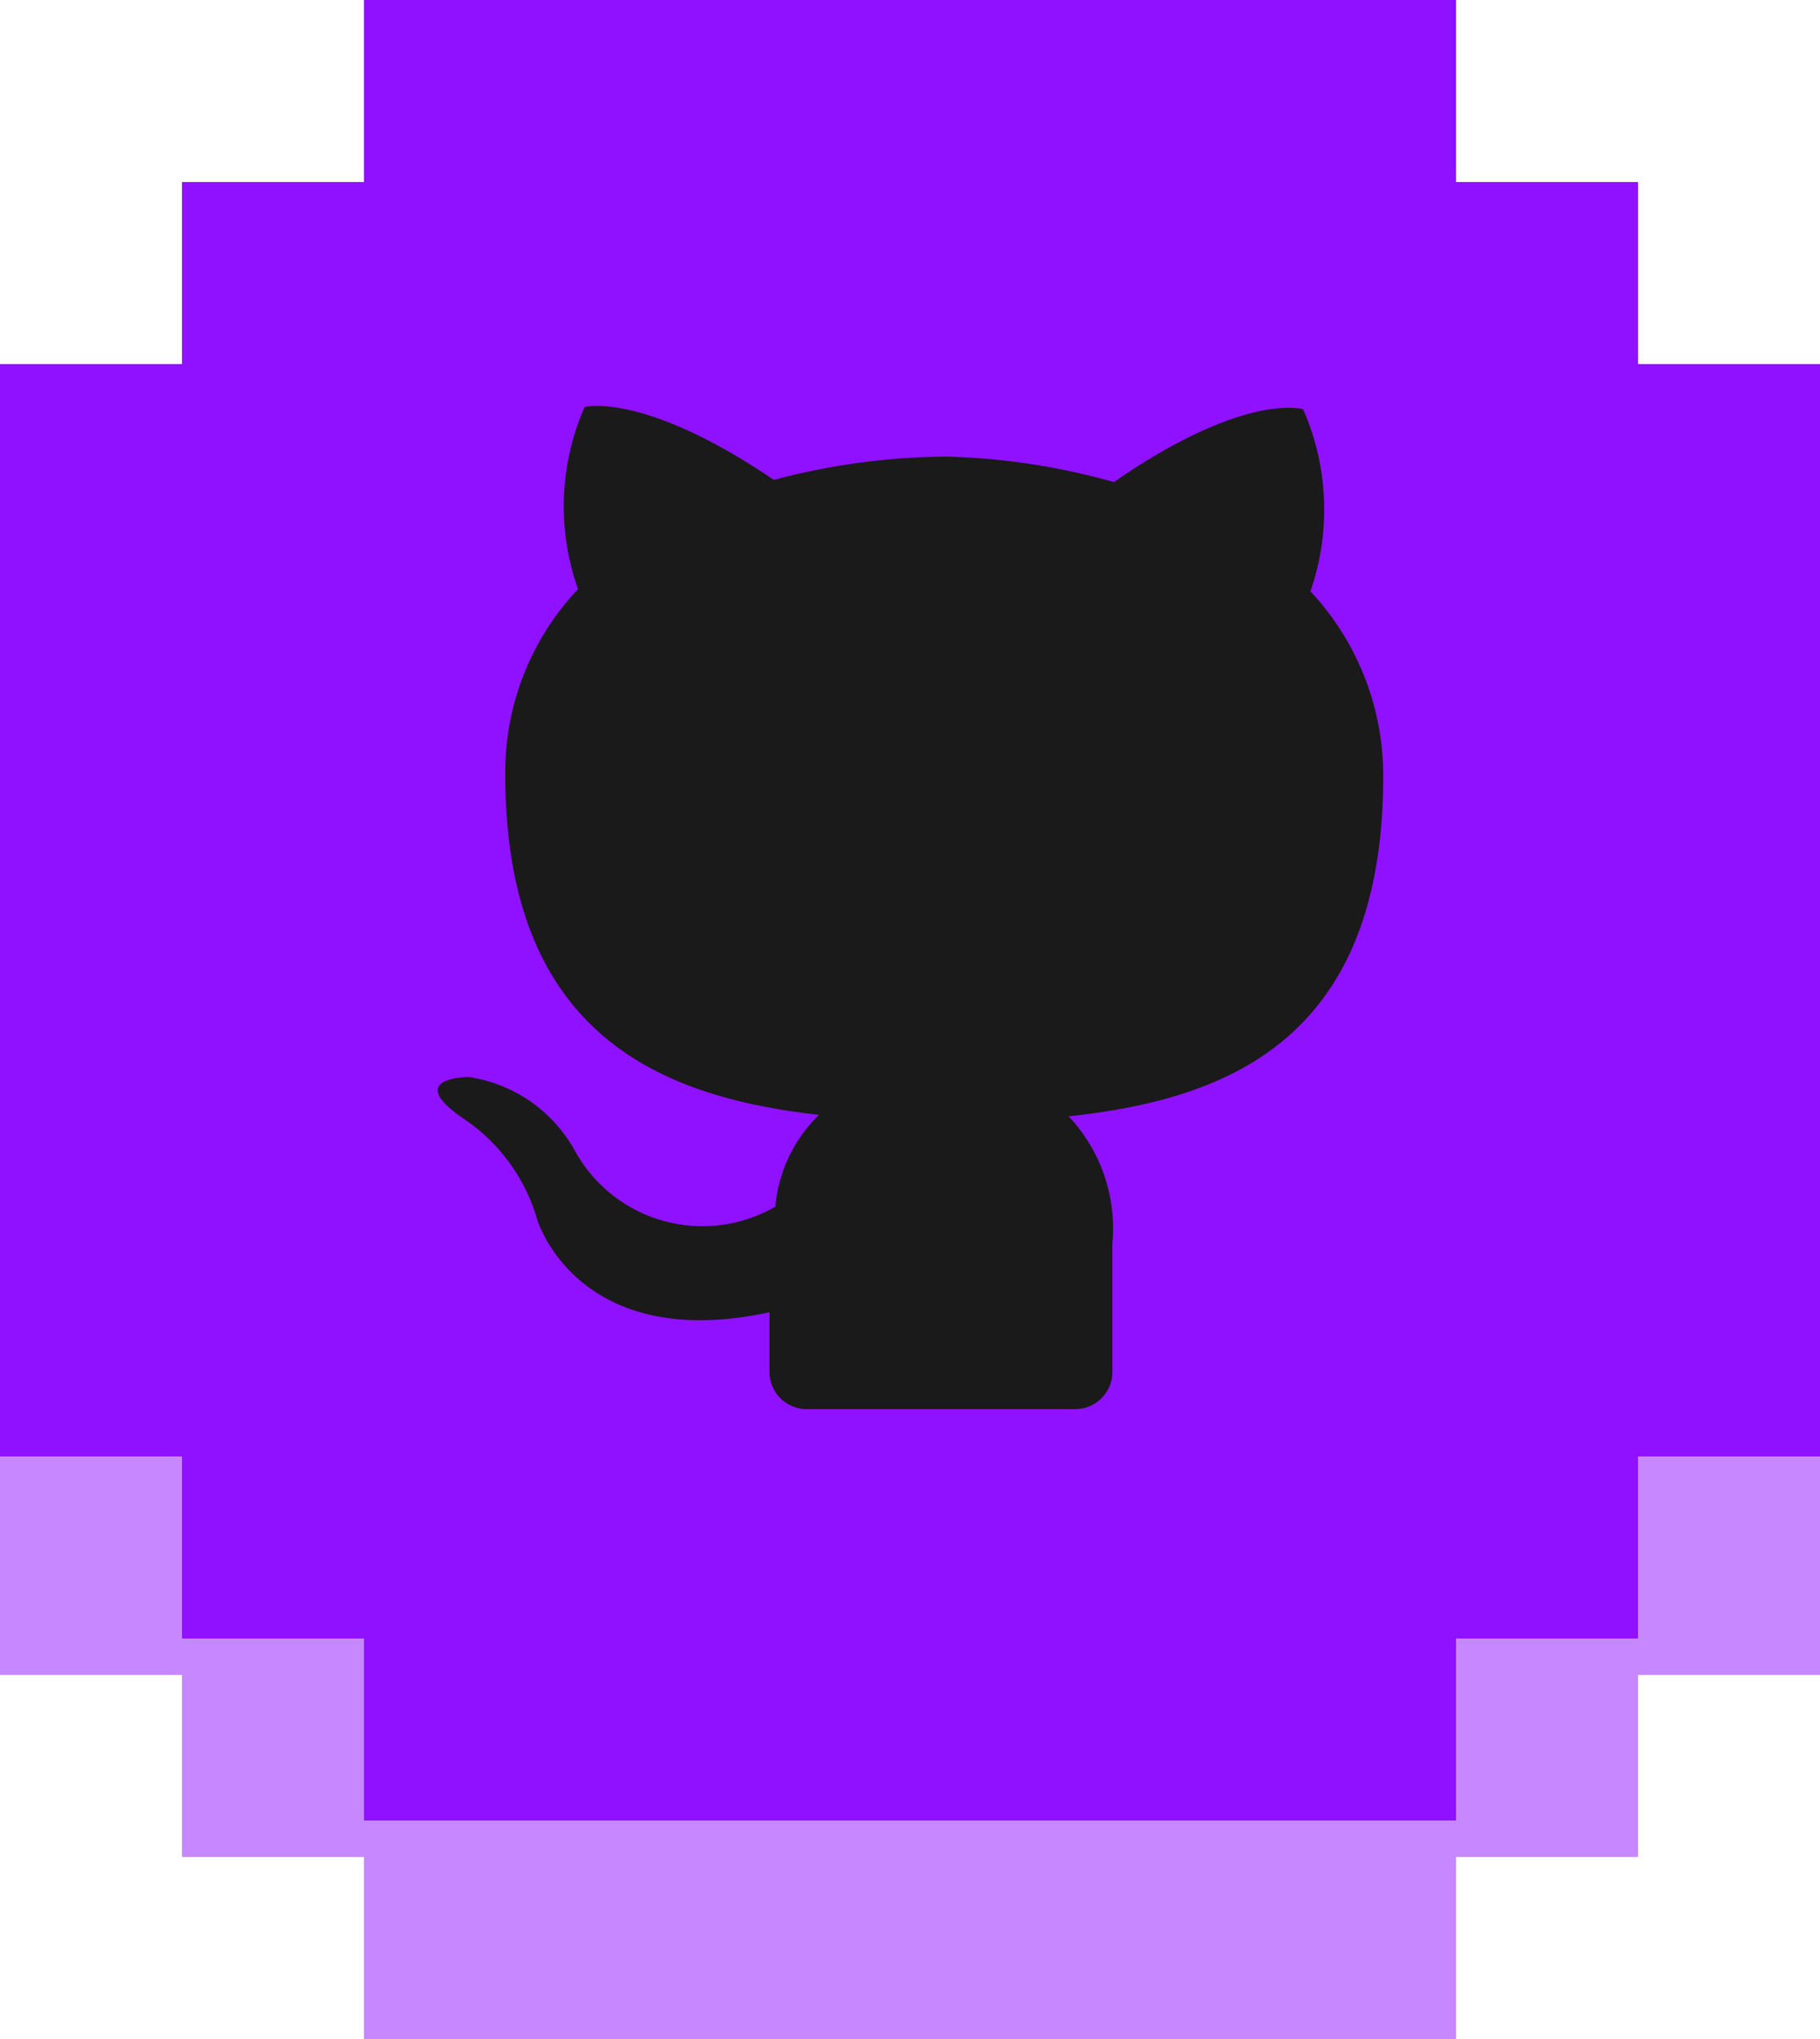 <svg xmlns="http://www.w3.org/2000/svg" viewBox="0 0 25 28"><defs><style>.cls-1,.cls-2{fill:#9011ff;}.cls-1{opacity:0.5;}.cls-3{fill:#1a1a1a;}</style></defs><title>GH_p</title><g id="Layer_2" data-name="Layer 2"><g id="Layer_1-2" data-name="Layer 1"><polygon class="cls-1" points="22.5 5.5 20 5.5 20 3 5 3 5 5.5 2.5 5.5 2.5 8 0 8 0 23 2.5 23 2.5 25.5 5 25.5 5 28 20 28 20 25.5 22.5 25.5 22.5 23 25 23 25 8 22.5 8 22.5 5.5"/><polygon class="cls-2" points="22.5 2.5 20 2.5 20 0 5 0 5 2.5 2.5 2.5 2.5 5 0 5 0 20 2.5 20 2.5 22.5 5 22.5 5 25 20 25 20 22.5 22.5 22.5 22.5 20 25 20 25 5 22.5 5 22.5 2.5"/><path class="cls-3" d="M14.68,15.33c2.11-.23,4.32-1,4.32-4.67a3.7,3.7,0,0,0-1-2.54,3.42,3.42,0,0,0-.1-2.5s-.79-.25-2.6,1A9.28,9.28,0,0,0,13,6.27a9.4,9.4,0,0,0-2.37.32c-1.8-1.22-2.6-1-2.6-1a3.39,3.39,0,0,0-.09,2.5,3.66,3.66,0,0,0-1,2.54c0,3.63,2.2,4.44,4.31,4.68a2,2,0,0,0-.6,1.26,2,2,0,0,1-2.76-.78,2,2,0,0,0-1.45-1s-.92,0-.06.58a2.5,2.5,0,0,1,1,1.38s.55,1.84,3.19,1.27v.82a.51.51,0,0,0,.51.51h3.69a.51.51,0,0,0,.51-.51V17.08A2.25,2.25,0,0,0,14.68,15.33Z"/></g></g></svg>